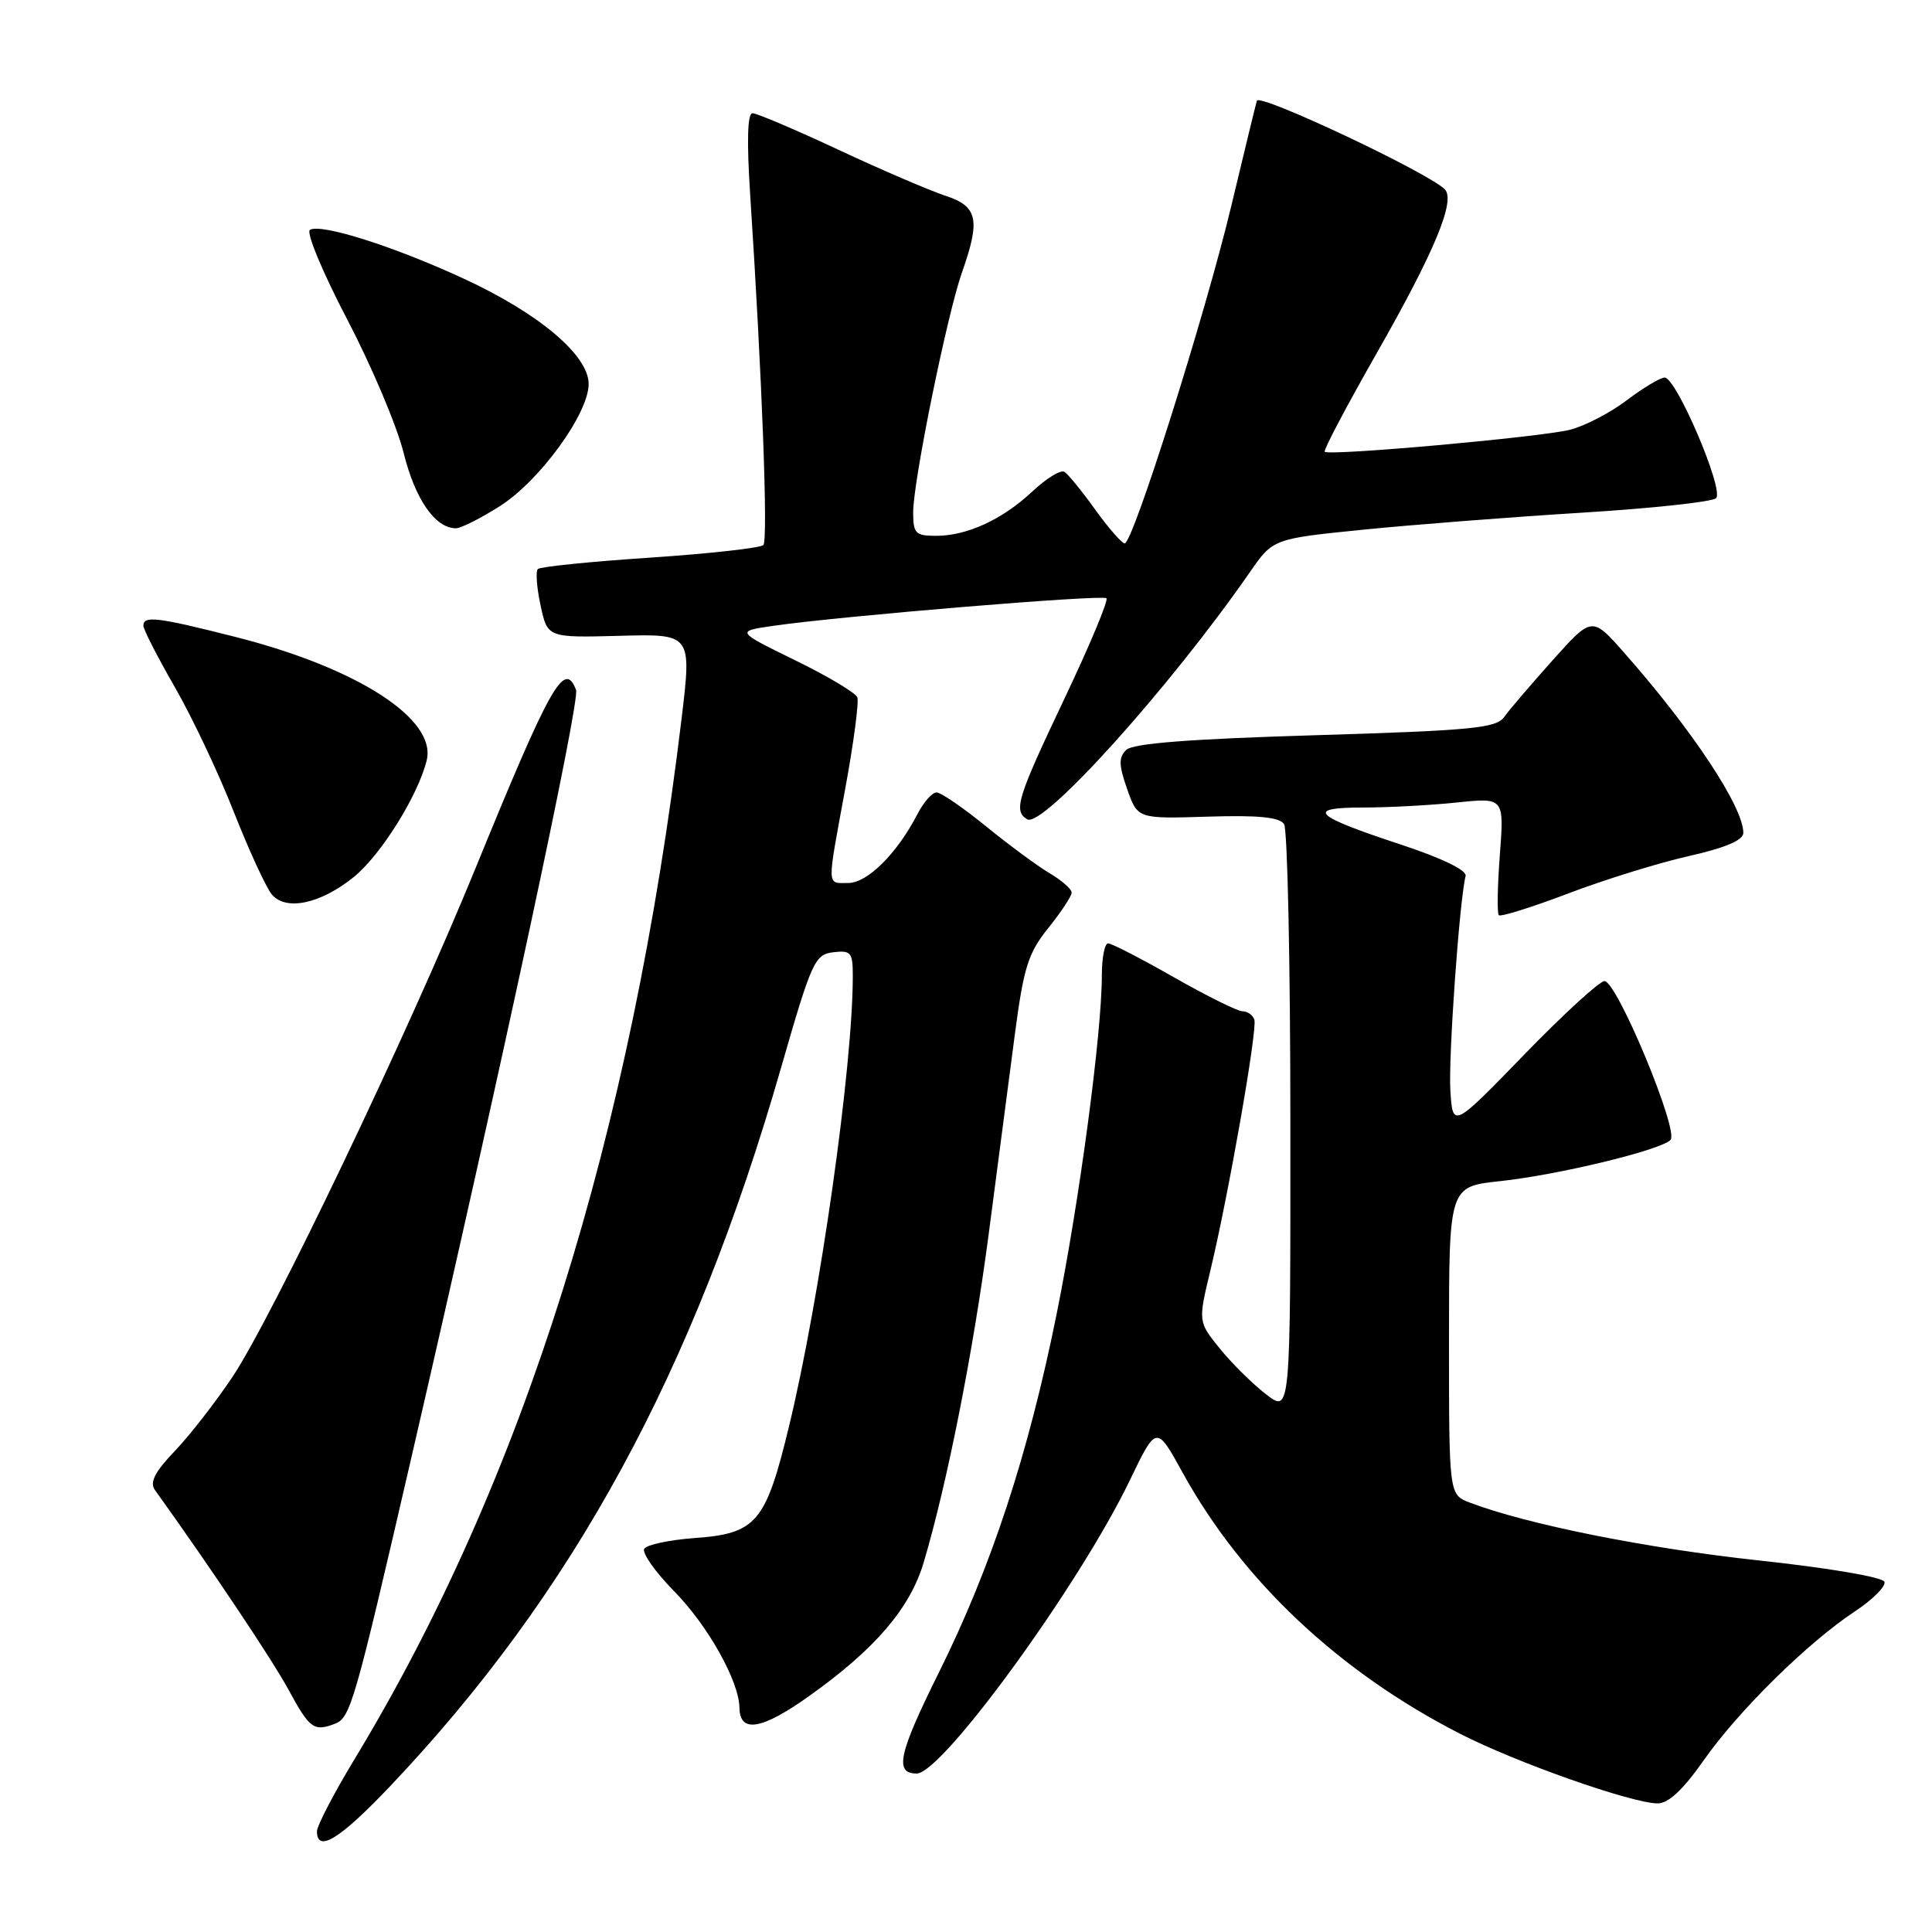 <?xml version="1.0" encoding="UTF-8" standalone="no"?>
<!DOCTYPE svg PUBLIC "-//W3C//DTD SVG 1.1//EN" "http://www.w3.org/Graphics/SVG/1.1/DTD/svg11.dtd" >
<svg xmlns="http://www.w3.org/2000/svg" xmlns:xlink="http://www.w3.org/1999/xlink" version="1.1" viewBox="0 0 256 256">
 <g >
 <path fill="currentColor"
d=" M 51.63 236.75 C 75.96 211.11 91.87 181.90 103.49 141.50 C 107.54 127.41 107.96 126.48 110.40 126.18 C 112.76 125.90 113.00 126.19 113.00 129.33 C 113.00 141.35 108.65 172.05 104.55 188.99 C 101.46 201.77 100.24 203.21 92.02 203.80 C 88.69 204.05 85.70 204.68 85.37 205.22 C 85.03 205.75 86.82 208.29 89.33 210.85 C 93.82 215.42 97.93 222.77 97.98 226.28 C 98.02 229.71 100.95 229.21 107.28 224.69 C 115.99 218.48 120.60 213.09 122.40 207.01 C 125.50 196.59 128.97 179.05 131.01 163.50 C 132.16 154.70 133.72 142.84 134.46 137.15 C 135.64 128.16 136.23 126.30 138.91 122.96 C 140.61 120.85 142.00 118.74 142.00 118.27 C 142.00 117.81 140.69 116.66 139.08 115.71 C 137.48 114.76 133.68 111.96 130.65 109.49 C 127.62 107.02 124.67 105.00 124.09 105.00 C 123.52 105.00 122.38 106.30 121.56 107.88 C 118.88 113.08 114.94 117.00 112.41 117.00 C 109.51 117.00 109.54 117.88 112.01 104.44 C 113.12 98.42 113.83 93.01 113.60 92.40 C 113.37 91.80 109.65 89.58 105.34 87.48 C 97.50 83.64 97.50 83.64 102.50 82.92 C 111.63 81.61 146.09 78.76 146.61 79.27 C 146.89 79.55 144.39 85.52 141.06 92.54 C 134.77 105.78 134.26 107.43 136.10 108.56 C 138.14 109.82 154.96 91.17 165.59 75.85 C 168.68 71.39 168.68 71.39 180.59 70.19 C 187.14 69.53 200.15 68.52 209.50 67.94 C 218.85 67.37 226.90 66.50 227.39 66.01 C 228.48 64.92 222.10 49.99 220.57 50.03 C 219.98 50.04 217.72 51.40 215.55 53.04 C 213.38 54.69 210.01 56.44 208.05 56.94 C 204.22 57.92 176.10 60.44 175.53 59.86 C 175.34 59.66 178.44 53.79 182.41 46.82 C 190.14 33.25 192.93 26.51 191.42 25.06 C 189.00 22.75 166.83 12.31 166.54 13.35 C 166.36 13.98 164.81 20.35 163.10 27.50 C 159.66 41.82 150.12 72.00 149.03 72.00 C 148.65 72.00 146.90 69.99 145.13 67.54 C 143.37 65.08 141.53 62.83 141.04 62.52 C 140.55 62.22 138.65 63.38 136.83 65.09 C 132.83 68.84 128.15 71.00 124.03 71.00 C 121.30 71.00 121.00 70.69 121.00 67.88 C 121.00 63.77 125.49 41.71 127.46 36.12 C 129.94 29.08 129.57 27.34 125.25 25.93 C 123.19 25.25 116.82 22.52 111.11 19.85 C 105.40 17.18 100.27 15.00 99.71 15.00 C 99.04 15.00 98.94 18.70 99.40 25.75 C 100.98 49.90 101.79 71.54 101.15 72.22 C 100.77 72.61 94.02 73.36 86.15 73.89 C 78.27 74.41 71.58 75.09 71.27 75.40 C 70.96 75.71 71.12 77.88 71.63 80.23 C 72.55 84.50 72.55 84.50 82.10 84.25 C 91.66 83.99 91.66 83.99 90.31 95.25 C 83.64 150.55 69.33 196.13 47.09 232.91 C 44.29 237.53 42.00 241.92 42.00 242.66 C 42.00 245.56 45.04 243.69 51.63 236.75 Z  M 225.75 233.25 C 230.37 226.67 239.52 217.66 245.78 213.52 C 248.14 211.96 249.90 210.20 249.70 209.60 C 249.49 208.98 242.32 207.76 232.92 206.75 C 218.19 205.16 202.33 201.99 194.75 199.10 C 192.00 198.05 192.00 198.05 192.00 177.64 C 192.00 157.23 192.00 157.23 198.75 156.51 C 206.47 155.68 219.98 152.42 221.35 151.05 C 222.52 149.88 214.25 130.00 212.60 130.00 C 211.95 130.00 207.16 134.39 201.96 139.75 C 192.50 149.50 192.50 149.50 192.18 144.50 C 191.91 140.12 193.37 119.45 194.20 116.07 C 194.38 115.31 191.05 113.70 185.50 111.87 C 173.98 108.07 172.92 107.00 180.65 107.00 C 183.98 107.00 189.54 106.70 193.01 106.34 C 199.31 105.68 199.31 105.68 198.74 113.26 C 198.42 117.42 198.36 121.03 198.60 121.27 C 198.85 121.51 202.97 120.22 207.77 118.40 C 212.57 116.57 219.76 114.34 223.75 113.44 C 228.63 112.34 231.00 111.33 231.00 110.36 C 231.00 106.93 224.25 96.73 215.22 86.50 C 210.95 81.66 210.95 81.66 205.72 87.50 C 202.85 90.71 199.96 94.09 199.30 95.02 C 198.25 96.48 194.95 96.80 174.30 97.42 C 157.59 97.92 150.12 98.50 149.23 99.37 C 148.21 100.36 148.24 101.37 149.35 104.55 C 150.74 108.50 150.74 108.50 160.04 108.21 C 166.79 108.00 169.56 108.28 170.15 109.21 C 170.60 109.92 170.98 127.77 170.98 148.88 C 171.00 187.26 171.00 187.26 167.77 184.76 C 165.99 183.39 163.23 180.66 161.64 178.70 C 158.75 175.13 158.75 175.13 160.39 168.31 C 162.82 158.16 166.63 136.40 166.21 135.12 C 166.00 134.50 165.30 134.00 164.64 134.00 C 163.99 134.00 159.90 131.97 155.56 129.50 C 151.21 127.02 147.29 125.00 146.83 125.00 C 146.37 125.00 146.00 126.92 146.00 129.26 C 146.00 136.89 143.03 159.15 140.02 174.06 C 136.25 192.74 131.36 207.62 124.37 221.69 C 119.05 232.41 118.49 235.00 121.47 235.00 C 124.86 235.00 143.06 209.96 149.70 196.16 C 153.23 188.82 153.23 188.82 156.72 195.16 C 164.61 209.47 177.45 221.55 193.50 229.75 C 200.93 233.55 216.09 238.90 219.61 238.96 C 221.05 238.99 222.97 237.21 225.75 233.25 Z  M 44.37 228.41 C 46.44 227.62 46.96 225.81 54.54 193.00 C 66.59 140.84 76.88 92.86 76.33 91.42 C 74.79 87.42 72.97 90.66 62.94 115.21 C 54.07 136.91 36.07 174.57 30.77 182.50 C 28.56 185.80 25.14 190.20 23.15 192.28 C 20.51 195.04 19.81 196.42 20.52 197.42 C 28.01 207.86 36.06 219.90 38.25 223.93 C 41.03 229.06 41.60 229.47 44.37 228.41 Z  M 46.89 116.20 C 50.46 113.31 55.40 105.40 56.54 100.75 C 57.88 95.28 47.39 88.51 31.21 84.40 C 20.84 81.77 19.00 81.55 19.00 82.91 C 19.00 83.41 20.87 87.06 23.15 91.02 C 25.43 94.98 28.95 102.41 30.96 107.53 C 32.98 112.65 35.25 117.59 36.01 118.51 C 37.87 120.75 42.48 119.77 46.89 116.20 Z  M 66.23 67.07 C 71.52 63.71 78.00 54.80 78.00 50.88 C 78.00 47.08 71.41 41.52 61.46 36.93 C 52.19 32.64 42.51 29.57 41.07 30.46 C 40.54 30.78 42.75 36.10 45.98 42.27 C 49.21 48.45 52.59 56.42 53.48 60.00 C 55.02 66.19 57.67 70.00 60.42 70.00 C 61.07 70.00 63.69 68.68 66.23 67.07 Z "/>
</g>
</svg>
